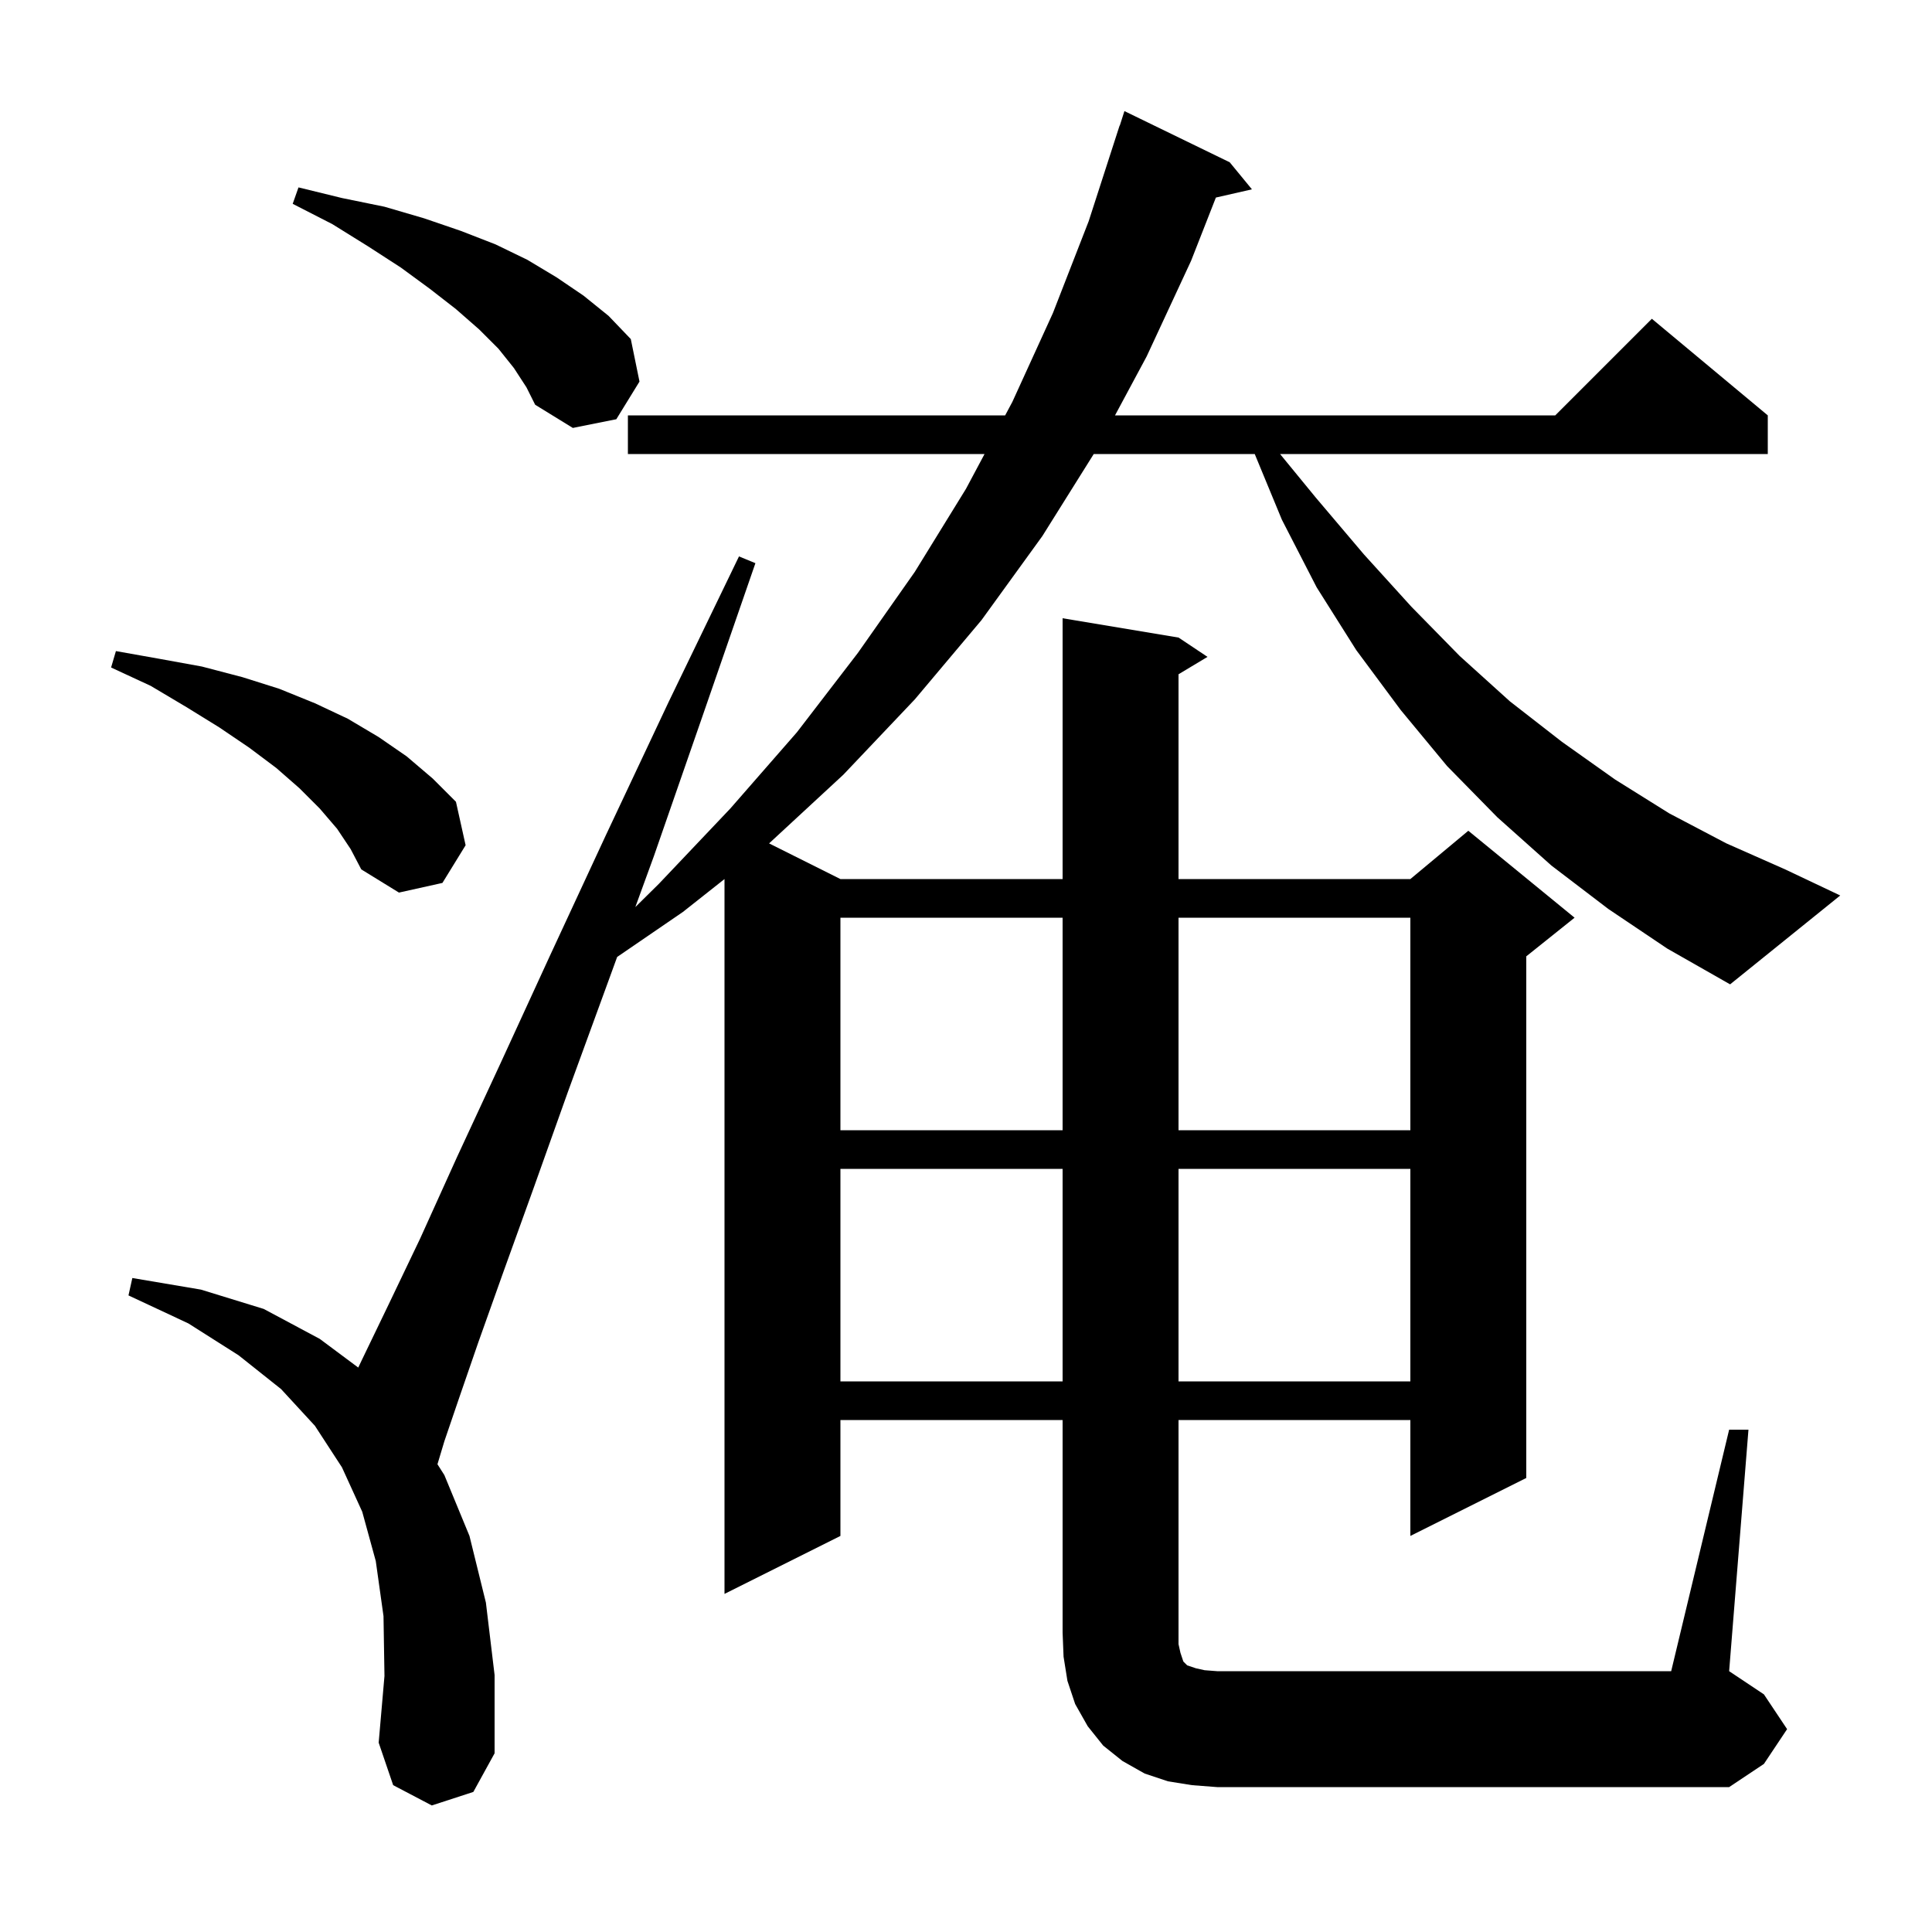 <svg xmlns="http://www.w3.org/2000/svg" xmlns:xlink="http://www.w3.org/1999/xlink" version="1.1" baseProfile="full" viewBox="0 0 200 200" width="200" height="200">
<g fill="black">
<path d="M 87.0 121.0 L 87.0 143.0 L 110.0 143.0 L 110.0 121.0 Z M 122.0 121.0 L 122.0 143.0 L 146.0 143.0 L 146.0 121.0 Z M 87.0 95.0 L 87.0 117.0 L 110.0 117.0 L 110.0 95.0 Z M 122.0 95.0 L 122.0 117.0 L 146.0 117.0 L 146.0 95.0 Z M 166.5 94.1 L 160.6 89.6 L 155.0 84.6 L 149.8 79.3 L 145.0 73.5 L 140.4 67.3 L 136.3 60.8 L 132.7 53.8 L 129.889 47.0 L 113.224 47.0 L 107.9 55.5 L 101.6 64.2 L 94.7 72.4 L 87.3 80.2 L 79.616 87.308 L 87.0 91.0 L 110.0 91.0 L 110.0 64.0 L 122.0 66.0 L 125.0 68.0 L 122.0 69.8 L 122.0 91.0 L 146.0 91.0 L 152.0 86.0 L 163.0 95.0 L 158.0 99.0 L 158.0 153.0 L 146.0 159.0 L 146.0 147.0 L 122.0 147.0 L 122.0 170.2 L 122.2 171.1 L 122.5 172.0 L 122.9 172.4 L 123.8 172.7 L 124.7 172.9 L 126.0 173.0 L 173.0 173.0 L 179.0 148.0 L 181.0 148.0 L 179.0 173.0 L 182.6 175.4 L 185.0 179.0 L 182.6 182.6 L 179.0 185.0 L 126.0 185.0 L 123.4 184.8 L 120.9 184.4 L 118.5 183.6 L 116.2 182.3 L 114.2 180.7 L 112.6 178.7 L 111.3 176.4 L 110.5 174.0 L 110.1 171.5 L 110.0 169.0 L 110.0 147.0 L 87.0 147.0 L 87.0 159.0 L 75.0 165.0 L 75.0 91.0 L 70.7 94.4 L 63.887 99.065 L 63.0 101.5 L 58.8 113.0 L 55.2 123.1 L 52.1 131.7 L 49.5 139.0 L 47.5 144.8 L 46.0 149.2 L 45.286 151.579 L 46.0 152.7 L 48.6 159.0 L 50.3 165.9 L 51.2 173.4 L 51.2 181.5 L 49.0 185.5 L 44.7 186.9 L 40.7 184.8 L 39.2 180.4 L 39.8 173.5 L 39.7 167.3 L 38.9 161.6 L 37.5 156.5 L 35.4 151.9 L 32.6 147.6 L 29.1 143.8 L 24.7 140.3 L 19.5 137.0 L 13.3 134.1 L 13.7 132.3 L 20.8 133.5 L 27.3 135.5 L 33.1 138.6 L 37.086 141.57 L 37.5 140.7 L 40.2 135.1 L 43.5 128.2 L 47.3 119.8 L 51.8 110.1 L 56.9 99.0 L 62.7 86.5 L 69.2 72.7 L 76.5 57.6 L 78.2 58.3 L 72.7 74.2 L 67.7 88.6 L 65.769 93.9 L 68.2 91.5 L 75.6 83.7 L 82.5 75.8 L 88.8 67.6 L 94.7 59.2 L 100.0 50.6 L 101.92 47.0 L 65.0 47.0 L 65.0 43.0 L 104.053 43.0 L 104.8 41.6 L 109.0 32.4 L 112.7 22.9 L 115.9 13.0 L 115.918 13.006 L 116.4 11.5 L 127.3 16.8 L 129.6 19.6 L 125.868 20.451 L 123.3 27.0 L 118.7 36.9 L 115.425 43.0 L 161.0 43.0 L 171.0 33.0 L 183.0 43.0 L 183.0 47.0 L 132.511 47.0 L 136.2 51.5 L 141.2 57.4 L 146.1 62.8 L 151.1 67.9 L 156.3 72.6 L 161.7 76.8 L 167.2 80.7 L 172.8 84.2 L 178.7 87.3 L 184.8 90.0 L 190.5 92.7 L 179.1 101.9 L 172.6 98.2 Z M 34.9 85.8 L 33.1 83.7 L 31.0 81.6 L 28.6 79.5 L 25.8 77.4 L 22.7 75.3 L 19.3 73.2 L 15.6 71.0 L 11.5 69.1 L 12.0 67.4 L 16.5 68.2 L 20.9 69.0 L 25.1 70.1 L 28.9 71.3 L 32.6 72.8 L 36.0 74.4 L 39.2 76.3 L 42.1 78.3 L 44.8 80.6 L 47.2 83.0 L 48.2 87.5 L 45.8 91.4 L 41.3 92.4 L 37.4 90.0 L 36.3 87.9 Z M 53.2 38.1 L 51.6 36.1 L 49.6 34.1 L 47.2 32.0 L 44.5 29.9 L 41.5 27.7 L 38.1 25.5 L 34.4 23.2 L 30.3 21.1 L 30.9 19.4 L 35.4 20.5 L 39.8 21.4 L 43.9 22.6 L 47.7 23.9 L 51.3 25.3 L 54.6 26.9 L 57.6 28.7 L 60.4 30.6 L 63.0 32.7 L 65.3 35.1 L 66.2 39.5 L 63.8 43.4 L 59.3 44.3 L 55.4 41.9 L 54.5 40.1 Z " />
</g>
</svg>
